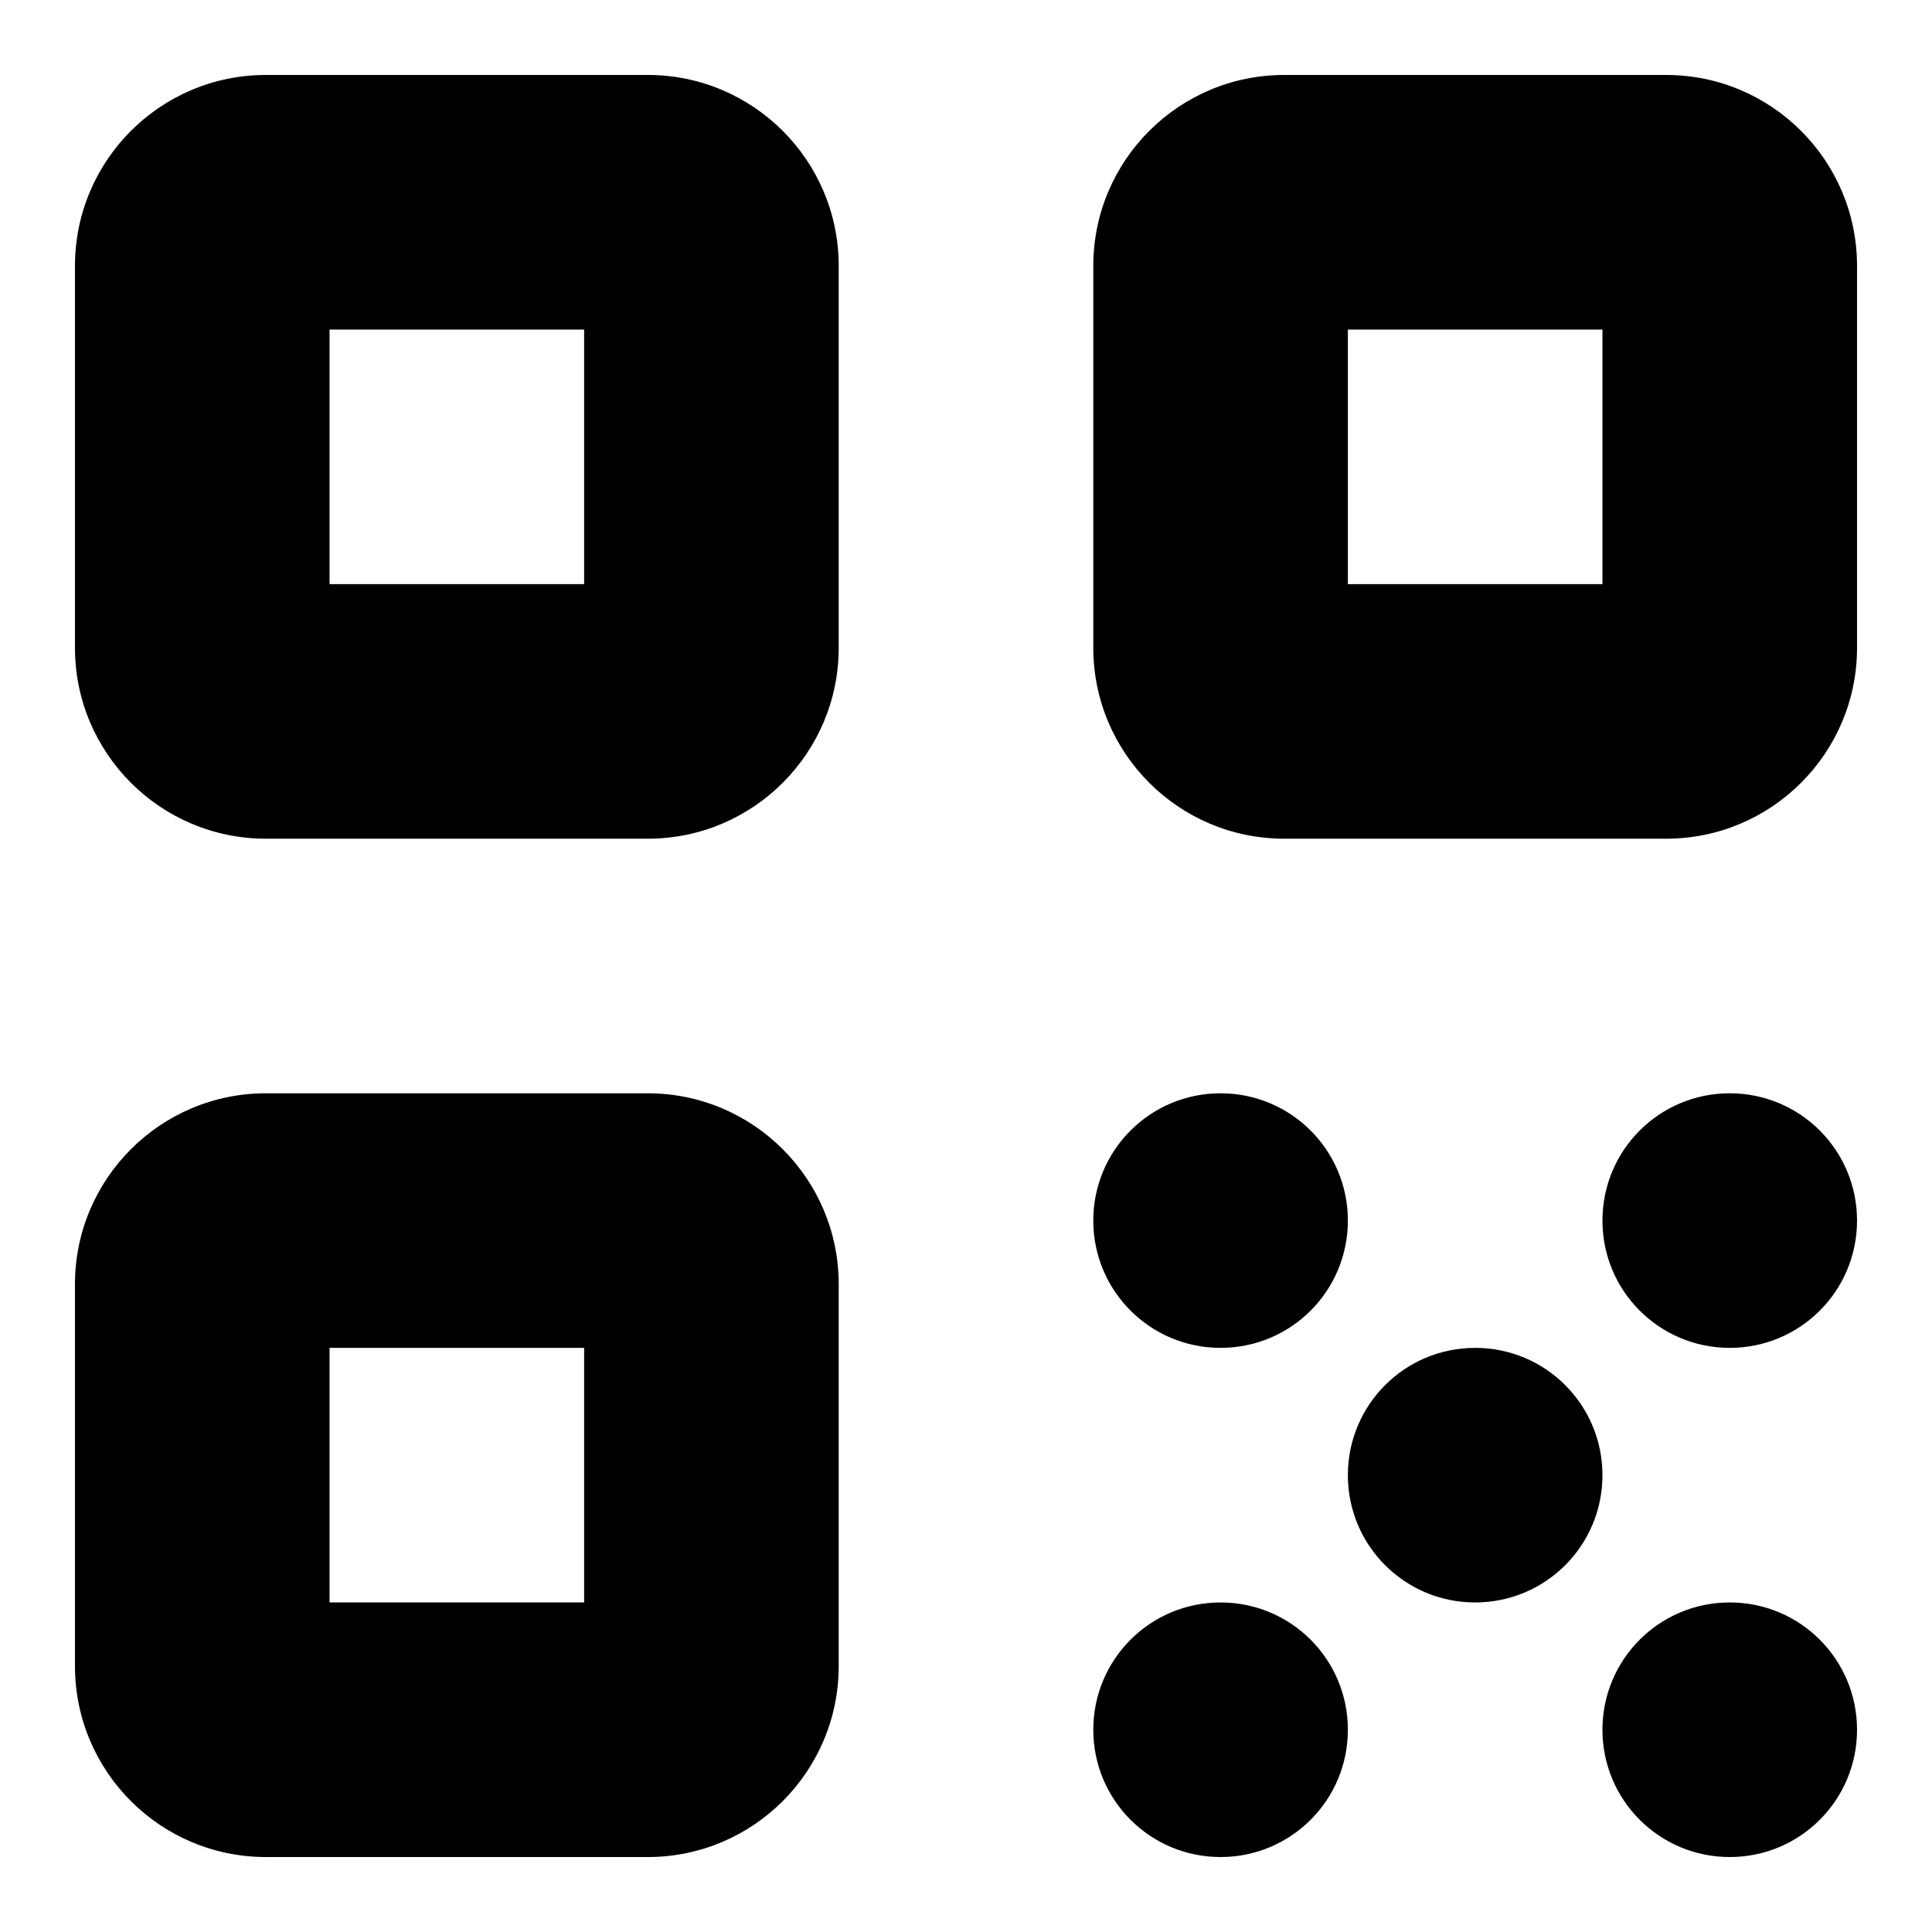 <svg xmlns="http://www.w3.org/2000/svg" viewBox="0 0 640 640">
    <path
        d="m 109.167,193.5 h 84.333 V 109.167 H 109.167 Z M 24.833,88.083 c 0,-34.919 28.331,-63.25 63.25,-63.25 H 214.583 c 34.919,0 63.25,28.331 63.25,63.25 V 214.583 c 0,34.919 -28.331,63.25 -63.25,63.25 H 88.083 c -34.919,0 -63.25,-28.331 -63.25,-63.25 z M 109.167,530.833 h 84.333 V 446.5 H 109.167 Z M 24.833,425.417 c 0,-34.919 28.331,-63.25 63.25,-63.25 H 214.583 c 34.919,0 63.25,28.331 63.25,63.25 v 126.5 c 0,34.919 -28.331,63.25 -63.25,63.25 H 88.083 c -34.919,0 -63.25,-28.331 -63.25,-63.25 z M 446.5,109.167 v 84.333 h 84.333 V 109.167 Z M 425.417,24.833 h 126.5 c 34.919,0 63.25,28.331 63.25,63.25 V 214.583 c 0,34.919 -28.331,63.25 -63.25,63.25 H 425.417 c -34.919,0 -63.25,-28.331 -63.25,-63.25 V 88.083 c 0,-34.919 28.331,-63.25 63.25,-63.25 z M 404.333,446.5 c -23.323,0 -42.167,-18.843 -42.167,-42.167 0,-23.323 18.843,-42.167 42.167,-42.167 23.323,0 42.167,18.843 42.167,42.167 0,23.323 -18.843,42.167 -42.167,42.167 z m 0,84.333 c 23.323,0 42.167,18.843 42.167,42.167 0,23.323 -18.843,42.167 -42.167,42.167 -23.323,0 -42.167,-18.843 -42.167,-42.167 0,-23.323 18.843,-42.167 42.167,-42.167 z m 126.5,42.167 c 0,-23.323 18.843,-42.167 42.167,-42.167 23.323,0 42.167,18.843 42.167,42.167 0,23.323 -18.843,42.167 -42.167,42.167 -23.323,0 -42.167,-18.843 -42.167,-42.167 z m 42.167,-126.5 c -23.323,0 -42.167,-18.843 -42.167,-42.167 0,-23.323 18.843,-42.167 42.167,-42.167 23.323,0 42.167,18.843 42.167,42.167 0,23.323 -18.843,42.167 -42.167,42.167 z m -42.167,42.167 c 0,23.323 -18.843,42.167 -42.167,42.167 -23.323,0 -42.167,-18.843 -42.167,-42.167 0,-23.323 18.843,-42.167 42.167,-42.167 23.323,0 42.167,18.843 42.167,42.167 z" />
</svg>